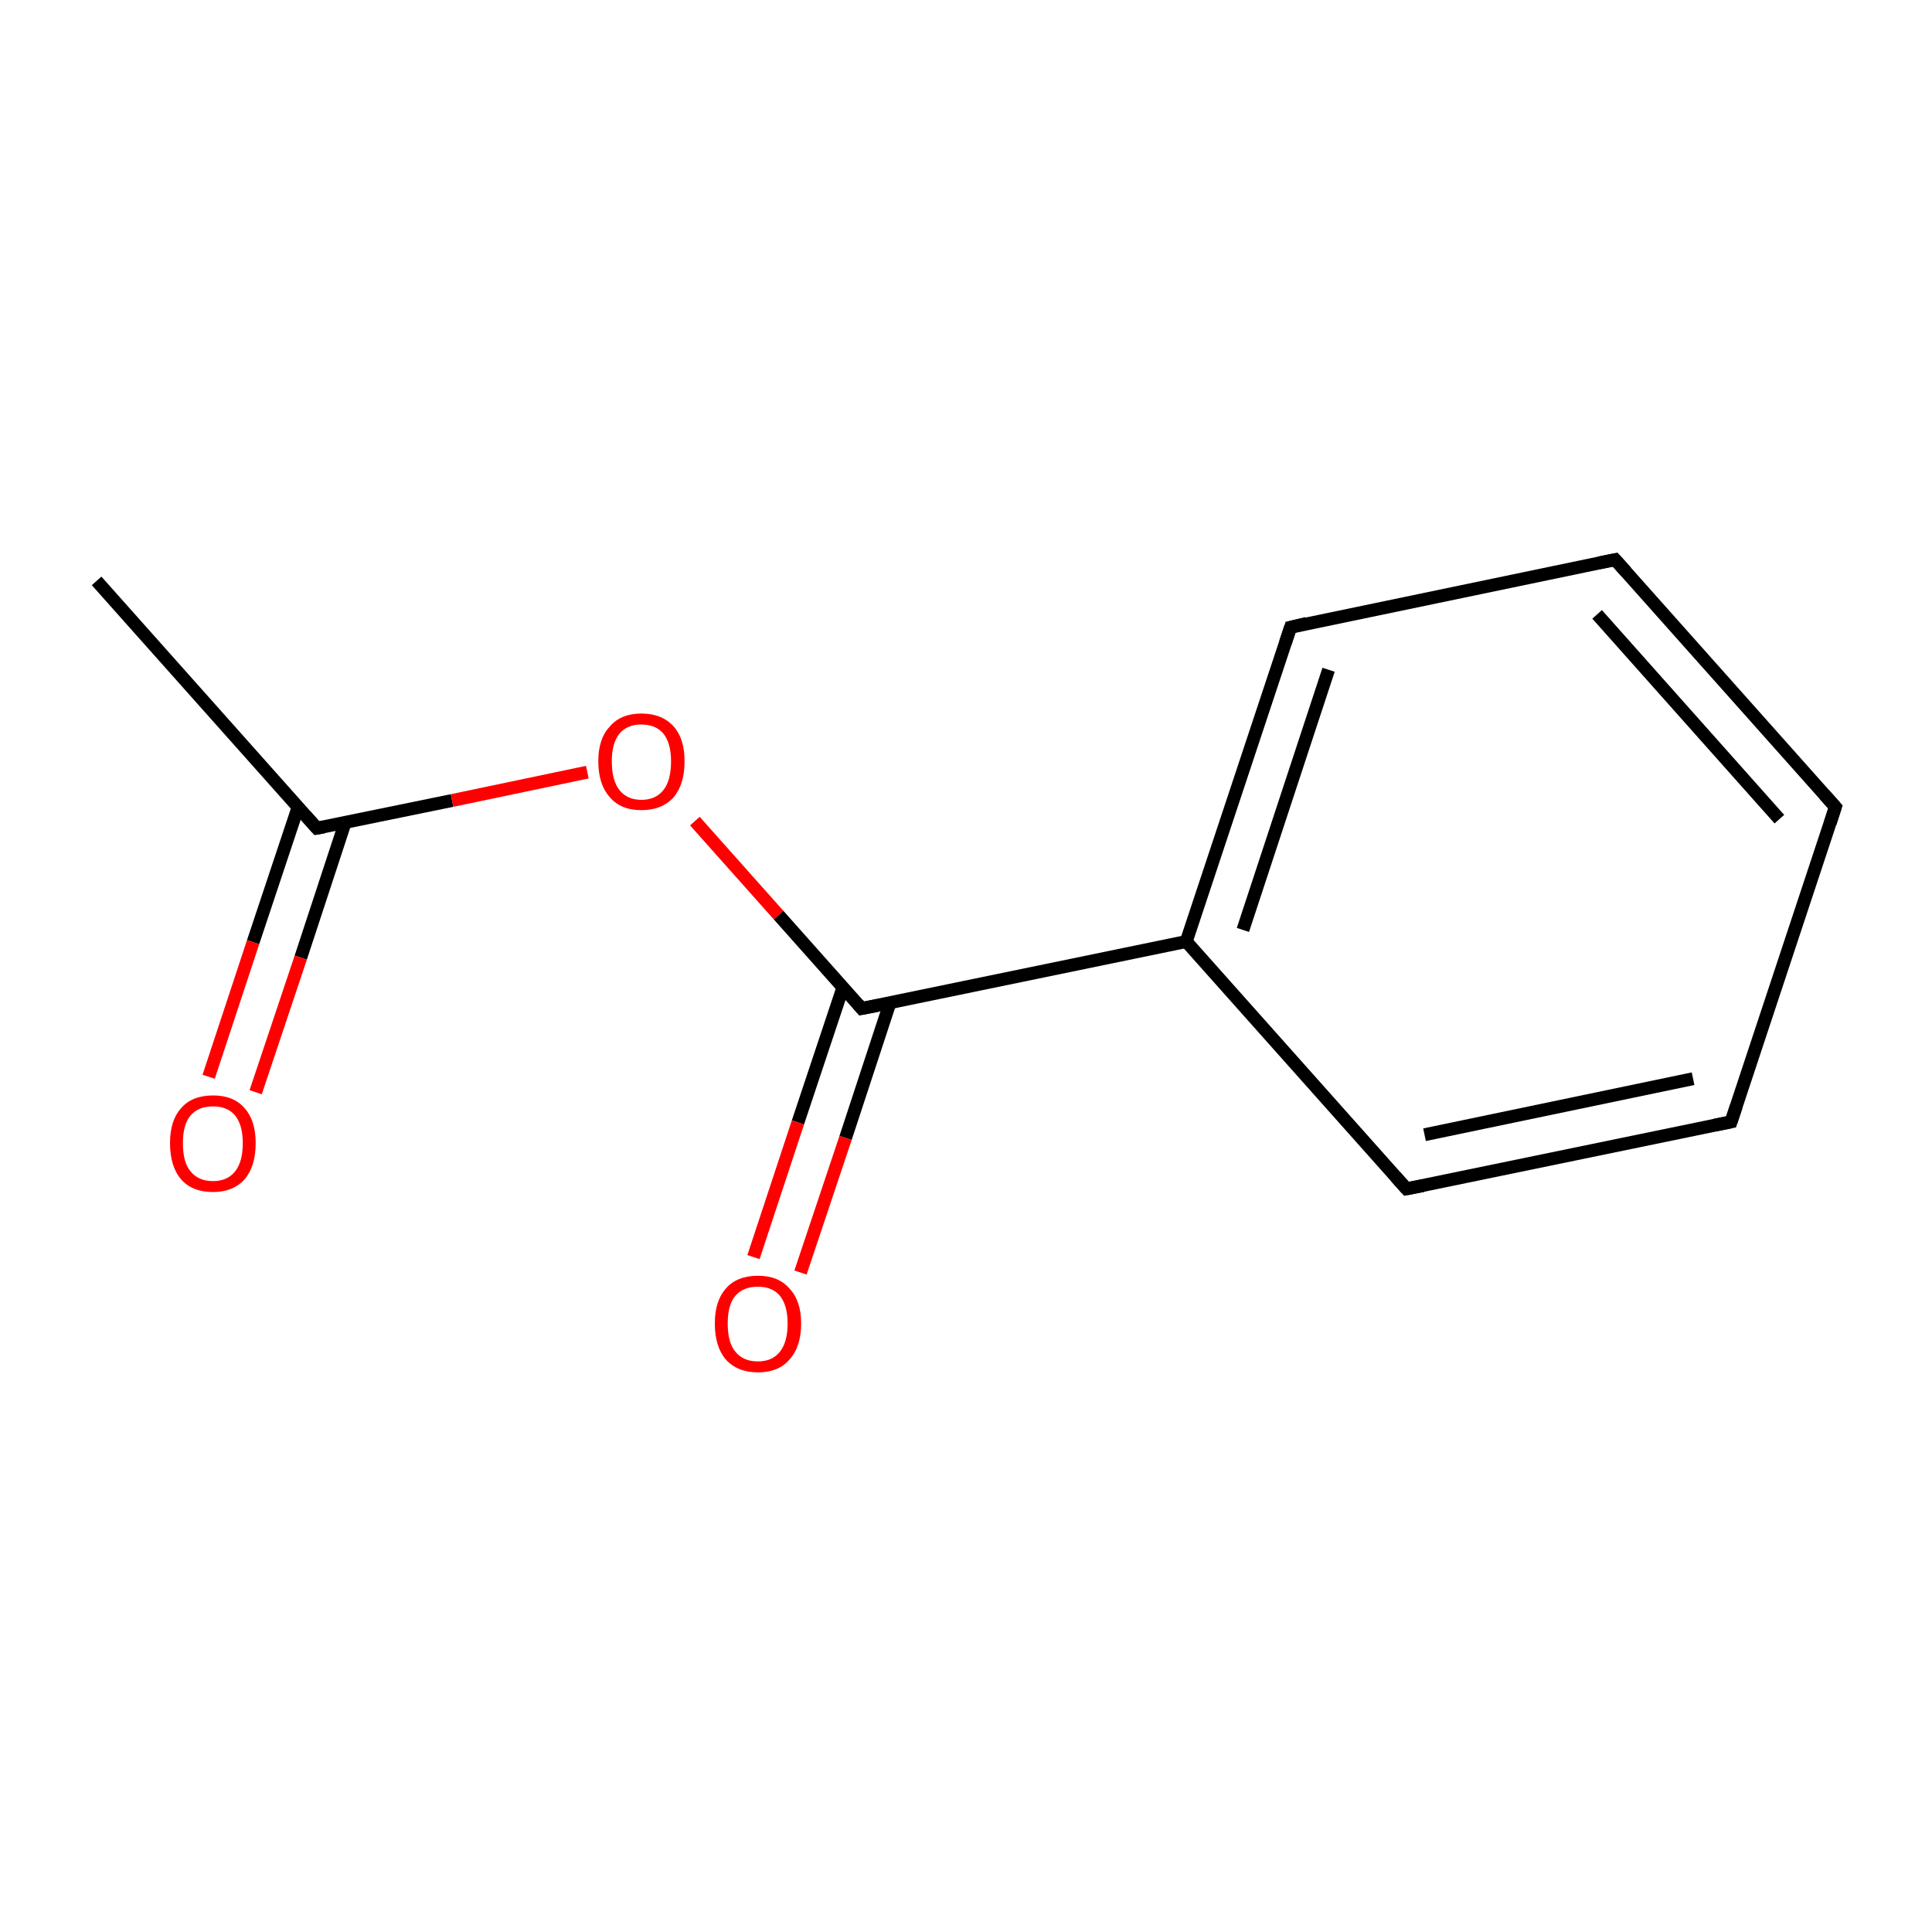 <?xml version='1.0' encoding='iso-8859-1'?>
<svg version='1.1' baseProfile='full'
              xmlns='http://www.w3.org/2000/svg'
                      xmlns:rdkit='http://www.rdkit.org/xml'
                      xmlns:xlink='http://www.w3.org/1999/xlink'
                  xml:space='preserve'
width='300px' height='300px' viewBox='0 0 300 300'>
<!-- END OF HEADER -->
<rect style='opacity:1.0;fill:#FFFFFF;stroke:none' width='300.0' height='300.0' x='0.0' y='0.0'> </rect>
<path class='bond-0 atom-0 atom-1' d='M 15.0,90.2 L 49.2,128.6' style='fill:none;fill-rule:evenodd;stroke:#000000;stroke-width:2.0px;stroke-linecap:butt;stroke-linejoin:miter;stroke-opacity:1' />
<path class='bond-1 atom-1 atom-2' d='M 46.3,125.3 L 39.3,146.3' style='fill:none;fill-rule:evenodd;stroke:#000000;stroke-width:2.0px;stroke-linecap:butt;stroke-linejoin:miter;stroke-opacity:1' />
<path class='bond-1 atom-1 atom-2' d='M 39.3,146.3 L 32.4,167.2' style='fill:none;fill-rule:evenodd;stroke:#FF0000;stroke-width:2.0px;stroke-linecap:butt;stroke-linejoin:miter;stroke-opacity:1' />
<path class='bond-1 atom-1 atom-2' d='M 53.6,127.7 L 46.7,148.7' style='fill:none;fill-rule:evenodd;stroke:#000000;stroke-width:2.0px;stroke-linecap:butt;stroke-linejoin:miter;stroke-opacity:1' />
<path class='bond-1 atom-1 atom-2' d='M 46.7,148.7 L 39.7,169.6' style='fill:none;fill-rule:evenodd;stroke:#FF0000;stroke-width:2.0px;stroke-linecap:butt;stroke-linejoin:miter;stroke-opacity:1' />
<path class='bond-2 atom-1 atom-3' d='M 49.2,128.6 L 70.2,124.3' style='fill:none;fill-rule:evenodd;stroke:#000000;stroke-width:2.0px;stroke-linecap:butt;stroke-linejoin:miter;stroke-opacity:1' />
<path class='bond-2 atom-1 atom-3' d='M 70.2,124.3 L 91.2,119.9' style='fill:none;fill-rule:evenodd;stroke:#FF0000;stroke-width:2.0px;stroke-linecap:butt;stroke-linejoin:miter;stroke-opacity:1' />
<path class='bond-3 atom-3 atom-4' d='M 107.9,127.5 L 120.9,142.1' style='fill:none;fill-rule:evenodd;stroke:#FF0000;stroke-width:2.0px;stroke-linecap:butt;stroke-linejoin:miter;stroke-opacity:1' />
<path class='bond-3 atom-3 atom-4' d='M 120.9,142.1 L 133.8,156.6' style='fill:none;fill-rule:evenodd;stroke:#000000;stroke-width:2.0px;stroke-linecap:butt;stroke-linejoin:miter;stroke-opacity:1' />
<path class='bond-4 atom-4 atom-5' d='M 130.9,153.3 L 123.9,174.3' style='fill:none;fill-rule:evenodd;stroke:#000000;stroke-width:2.0px;stroke-linecap:butt;stroke-linejoin:miter;stroke-opacity:1' />
<path class='bond-4 atom-4 atom-5' d='M 123.9,174.3 L 117.0,195.2' style='fill:none;fill-rule:evenodd;stroke:#FF0000;stroke-width:2.0px;stroke-linecap:butt;stroke-linejoin:miter;stroke-opacity:1' />
<path class='bond-4 atom-4 atom-5' d='M 138.2,155.7 L 131.3,176.7' style='fill:none;fill-rule:evenodd;stroke:#000000;stroke-width:2.0px;stroke-linecap:butt;stroke-linejoin:miter;stroke-opacity:1' />
<path class='bond-4 atom-4 atom-5' d='M 131.3,176.7 L 124.3,197.6' style='fill:none;fill-rule:evenodd;stroke:#FF0000;stroke-width:2.0px;stroke-linecap:butt;stroke-linejoin:miter;stroke-opacity:1' />
<path class='bond-5 atom-4 atom-6' d='M 133.8,156.6 L 184.2,146.2' style='fill:none;fill-rule:evenodd;stroke:#000000;stroke-width:2.0px;stroke-linecap:butt;stroke-linejoin:miter;stroke-opacity:1' />
<path class='bond-6 atom-6 atom-7' d='M 184.2,146.2 L 200.4,97.4' style='fill:none;fill-rule:evenodd;stroke:#000000;stroke-width:2.0px;stroke-linecap:butt;stroke-linejoin:miter;stroke-opacity:1' />
<path class='bond-6 atom-6 atom-7' d='M 193.0,144.4 L 206.3,104.0' style='fill:none;fill-rule:evenodd;stroke:#000000;stroke-width:2.0px;stroke-linecap:butt;stroke-linejoin:miter;stroke-opacity:1' />
<path class='bond-7 atom-7 atom-8' d='M 200.4,97.4 L 250.8,86.9' style='fill:none;fill-rule:evenodd;stroke:#000000;stroke-width:2.0px;stroke-linecap:butt;stroke-linejoin:miter;stroke-opacity:1' />
<path class='bond-8 atom-8 atom-9' d='M 250.8,86.9 L 285.0,125.3' style='fill:none;fill-rule:evenodd;stroke:#000000;stroke-width:2.0px;stroke-linecap:butt;stroke-linejoin:miter;stroke-opacity:1' />
<path class='bond-8 atom-8 atom-9' d='M 248.0,95.4 L 276.3,127.2' style='fill:none;fill-rule:evenodd;stroke:#000000;stroke-width:2.0px;stroke-linecap:butt;stroke-linejoin:miter;stroke-opacity:1' />
<path class='bond-9 atom-9 atom-10' d='M 285.0,125.3 L 268.8,174.2' style='fill:none;fill-rule:evenodd;stroke:#000000;stroke-width:2.0px;stroke-linecap:butt;stroke-linejoin:miter;stroke-opacity:1' />
<path class='bond-10 atom-10 atom-11' d='M 268.8,174.2 L 218.4,184.6' style='fill:none;fill-rule:evenodd;stroke:#000000;stroke-width:2.0px;stroke-linecap:butt;stroke-linejoin:miter;stroke-opacity:1' />
<path class='bond-10 atom-10 atom-11' d='M 262.9,167.5 L 221.2,176.2' style='fill:none;fill-rule:evenodd;stroke:#000000;stroke-width:2.0px;stroke-linecap:butt;stroke-linejoin:miter;stroke-opacity:1' />
<path class='bond-11 atom-11 atom-6' d='M 218.4,184.6 L 184.2,146.2' style='fill:none;fill-rule:evenodd;stroke:#000000;stroke-width:2.0px;stroke-linecap:butt;stroke-linejoin:miter;stroke-opacity:1' />
<path d='M 47.5,126.7 L 49.2,128.6 L 50.3,128.4' style='fill:none;stroke:#000000;stroke-width:2.0px;stroke-linecap:butt;stroke-linejoin:miter;stroke-miterlimit:10;stroke-opacity:1;' />
<path d='M 133.2,155.9 L 133.8,156.6 L 136.4,156.1' style='fill:none;stroke:#000000;stroke-width:2.0px;stroke-linecap:butt;stroke-linejoin:miter;stroke-miterlimit:10;stroke-opacity:1;' />
<path d='M 199.6,99.8 L 200.4,97.4 L 202.9,96.8' style='fill:none;stroke:#000000;stroke-width:2.0px;stroke-linecap:butt;stroke-linejoin:miter;stroke-miterlimit:10;stroke-opacity:1;' />
<path d='M 248.3,87.4 L 250.8,86.9 L 252.5,88.8' style='fill:none;stroke:#000000;stroke-width:2.0px;stroke-linecap:butt;stroke-linejoin:miter;stroke-miterlimit:10;stroke-opacity:1;' />
<path d='M 283.3,123.4 L 285.0,125.3 L 284.2,127.8' style='fill:none;stroke:#000000;stroke-width:2.0px;stroke-linecap:butt;stroke-linejoin:miter;stroke-miterlimit:10;stroke-opacity:1;' />
<path d='M 269.6,171.8 L 268.8,174.2 L 266.3,174.7' style='fill:none;stroke:#000000;stroke-width:2.0px;stroke-linecap:butt;stroke-linejoin:miter;stroke-miterlimit:10;stroke-opacity:1;' />
<path d='M 221.0,184.1 L 218.4,184.6 L 216.7,182.7' style='fill:none;stroke:#000000;stroke-width:2.0px;stroke-linecap:butt;stroke-linejoin:miter;stroke-miterlimit:10;stroke-opacity:1;' />
<path class='atom-2' d='M 26.4 177.5
Q 26.4 174.0, 28.1 172.1
Q 29.8 170.1, 33.1 170.1
Q 36.3 170.1, 38.0 172.1
Q 39.7 174.0, 39.7 177.5
Q 39.7 181.1, 38.0 183.1
Q 36.2 185.1, 33.1 185.1
Q 29.8 185.1, 28.1 183.1
Q 26.4 181.1, 26.4 177.5
M 33.1 183.4
Q 35.3 183.4, 36.5 181.9
Q 37.7 180.4, 37.7 177.5
Q 37.7 174.7, 36.5 173.2
Q 35.3 171.8, 33.1 171.8
Q 30.8 171.8, 29.6 173.2
Q 28.4 174.6, 28.4 177.5
Q 28.4 180.5, 29.6 181.9
Q 30.8 183.4, 33.1 183.4
' fill='#FF0000'/>
<path class='atom-3' d='M 92.9 118.2
Q 92.9 114.7, 94.7 112.8
Q 96.4 110.8, 99.6 110.8
Q 102.8 110.8, 104.6 112.8
Q 106.3 114.7, 106.3 118.2
Q 106.3 121.8, 104.6 123.8
Q 102.8 125.8, 99.6 125.8
Q 96.4 125.8, 94.7 123.8
Q 92.9 121.8, 92.9 118.2
M 99.6 124.2
Q 101.8 124.2, 103.0 122.7
Q 104.2 121.2, 104.2 118.2
Q 104.2 115.4, 103.0 113.9
Q 101.8 112.5, 99.6 112.5
Q 97.4 112.5, 96.2 113.9
Q 95.0 115.4, 95.0 118.2
Q 95.0 121.2, 96.2 122.7
Q 97.4 124.2, 99.6 124.2
' fill='#FF0000'/>
<path class='atom-5' d='M 111.0 205.5
Q 111.0 202.0, 112.7 200.1
Q 114.4 198.1, 117.7 198.1
Q 120.9 198.1, 122.6 200.1
Q 124.4 202.0, 124.4 205.5
Q 124.4 209.1, 122.6 211.1
Q 120.9 213.1, 117.7 213.1
Q 114.5 213.1, 112.7 211.1
Q 111.0 209.1, 111.0 205.5
M 117.7 211.4
Q 119.9 211.4, 121.1 209.9
Q 122.3 208.4, 122.3 205.5
Q 122.3 202.7, 121.1 201.2
Q 119.9 199.8, 117.7 199.8
Q 115.4 199.8, 114.2 201.2
Q 113.0 202.6, 113.0 205.5
Q 113.0 208.5, 114.2 209.9
Q 115.4 211.4, 117.7 211.4
' fill='#FF0000'/>
</svg>
